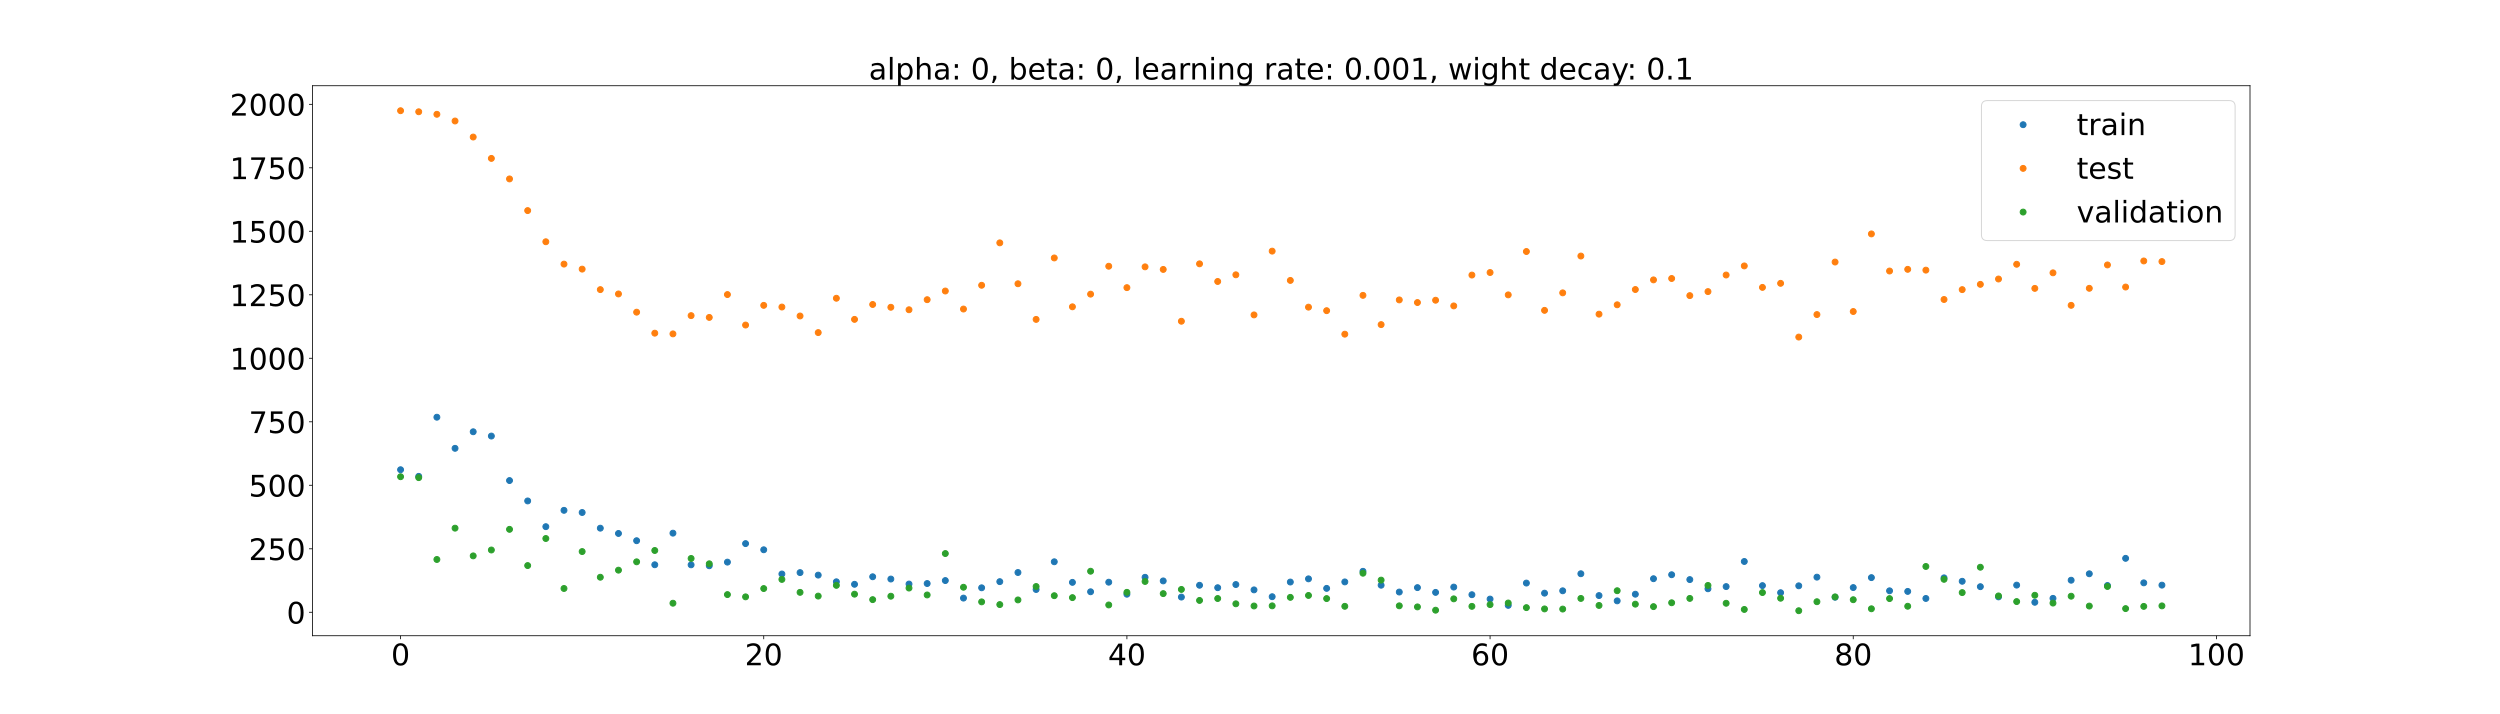 <?xml version="1.0" encoding="utf-8" standalone="no"?>
<!DOCTYPE svg PUBLIC "-//W3C//DTD SVG 1.1//EN"
  "http://www.w3.org/Graphics/SVG/1.1/DTD/svg11.dtd">
<!-- Created with matplotlib (https://matplotlib.org/) -->
<svg height="720pt" version="1.1" viewBox="0 0 2520 720" width="2520pt" xmlns="http://www.w3.org/2000/svg" xmlns:xlink="http://www.w3.org/1999/xlink">
 <defs>
  <style type="text/css">*{stroke-linecap:butt;stroke-linejoin:round;}</style>
 </defs>
 <g id="figure_1">
  <g id="patch_1">
   <path d="M 0 720 
L 2520 720 
L 2520 0 
L 0 0 
z
" style="fill:#ffffff;"/>
  </g>
  <g id="axes_1">
   <g id="patch_2">
    <path d="M 315 640.8 
L 2268 640.8 
L 2268 86.4 
L 315 86.4 
z
" style="fill:#ffffff;"/>
   </g>
   <g id="matplotlib.axis_1">
    <g id="xtick_1">
     <g id="line2d_1">
      <defs>
       <path d="M 0 0 
L 0 3.5 
" id="m3c3e55aa0a" style="stroke:#000000;stroke-width:0.8;"/>
      </defs>
      <g>
       <use style="stroke:#000000;stroke-width:0.8;" x="403.773" xlink:href="#m3c3e55aa0a" y="640.8"/>
      </g>
     </g>
     <g id="text_1">
      <!-- 0 -->
      <g transform="translate(394.229 670.595)scale(0.3 -0.3)">
       <defs>
        <path d="M 31.781 66.406 
Q 24.172 66.406 20.328 58.906 
Q 16.5 51.422 16.5 36.375 
Q 16.5 21.391 20.328 13.891 
Q 24.172 6.391 31.781 6.391 
Q 39.453 6.391 43.281 13.891 
Q 47.125 21.391 47.125 36.375 
Q 47.125 51.422 43.281 58.906 
Q 39.453 66.406 31.781 66.406 
z
M 31.781 74.219 
Q 44.047 74.219 50.516 64.516 
Q 56.984 54.828 56.984 36.375 
Q 56.984 17.969 50.516 8.266 
Q 44.047 -1.422 31.781 -1.422 
Q 19.531 -1.422 13.062 8.266 
Q 6.594 17.969 6.594 36.375 
Q 6.594 54.828 13.062 64.516 
Q 19.531 74.219 31.781 74.219 
z
" id="DejaVuSans-48"/>
       </defs>
       <use xlink:href="#DejaVuSans-48"/>
      </g>
     </g>
    </g>
    <g id="xtick_2">
     <g id="line2d_2">
      <g>
       <use style="stroke:#000000;stroke-width:0.8;" x="769.846" xlink:href="#m3c3e55aa0a" y="640.8"/>
      </g>
     </g>
     <g id="text_2">
      <!-- 20 -->
      <g transform="translate(750.758 670.595)scale(0.3 -0.3)">
       <defs>
        <path d="M 19.188 8.297 
L 53.609 8.297 
L 53.609 0 
L 7.328 0 
L 7.328 8.297 
Q 12.938 14.109 22.625 23.891 
Q 32.328 33.688 34.812 36.531 
Q 39.547 41.844 41.422 45.531 
Q 43.312 49.219 43.312 52.781 
Q 43.312 58.594 39.234 62.25 
Q 35.156 65.922 28.609 65.922 
Q 23.969 65.922 18.812 64.312 
Q 13.672 62.703 7.812 59.422 
L 7.812 69.391 
Q 13.766 71.781 18.938 73 
Q 24.125 74.219 28.422 74.219 
Q 39.75 74.219 46.484 68.547 
Q 53.219 62.891 53.219 53.422 
Q 53.219 48.922 51.531 44.891 
Q 49.859 40.875 45.406 35.406 
Q 44.188 33.984 37.641 27.219 
Q 31.109 20.453 19.188 8.297 
z
" id="DejaVuSans-50"/>
       </defs>
       <use xlink:href="#DejaVuSans-50"/>
       <use x="63.623" xlink:href="#DejaVuSans-48"/>
      </g>
     </g>
    </g>
    <g id="xtick_3">
     <g id="line2d_3">
      <g>
       <use style="stroke:#000000;stroke-width:0.8;" x="1135.919" xlink:href="#m3c3e55aa0a" y="640.8"/>
      </g>
     </g>
     <g id="text_3">
      <!-- 40 -->
      <g transform="translate(1116.831 670.595)scale(0.3 -0.3)">
       <defs>
        <path d="M 37.797 64.312 
L 12.891 25.391 
L 37.797 25.391 
z
M 35.203 72.906 
L 47.609 72.906 
L 47.609 25.391 
L 58.016 25.391 
L 58.016 17.188 
L 47.609 17.188 
L 47.609 0 
L 37.797 0 
L 37.797 17.188 
L 4.891 17.188 
L 4.891 26.703 
z
" id="DejaVuSans-52"/>
       </defs>
       <use xlink:href="#DejaVuSans-52"/>
       <use x="63.623" xlink:href="#DejaVuSans-48"/>
      </g>
     </g>
    </g>
    <g id="xtick_4">
     <g id="line2d_4">
      <g>
       <use style="stroke:#000000;stroke-width:0.8;" x="1501.992" xlink:href="#m3c3e55aa0a" y="640.8"/>
      </g>
     </g>
     <g id="text_4">
      <!-- 60 -->
      <g transform="translate(1482.905 670.595)scale(0.3 -0.3)">
       <defs>
        <path d="M 33.016 40.375 
Q 26.375 40.375 22.484 35.828 
Q 18.609 31.297 18.609 23.391 
Q 18.609 15.531 22.484 10.953 
Q 26.375 6.391 33.016 6.391 
Q 39.656 6.391 43.531 10.953 
Q 47.406 15.531 47.406 23.391 
Q 47.406 31.297 43.531 35.828 
Q 39.656 40.375 33.016 40.375 
z
M 52.594 71.297 
L 52.594 62.312 
Q 48.875 64.062 45.094 64.984 
Q 41.312 65.922 37.594 65.922 
Q 27.828 65.922 22.672 59.328 
Q 17.531 52.734 16.797 39.406 
Q 19.672 43.656 24.016 45.922 
Q 28.375 48.188 33.594 48.188 
Q 44.578 48.188 50.953 41.516 
Q 57.328 34.859 57.328 23.391 
Q 57.328 12.156 50.688 5.359 
Q 44.047 -1.422 33.016 -1.422 
Q 20.359 -1.422 13.672 8.266 
Q 6.984 17.969 6.984 36.375 
Q 6.984 53.656 15.188 63.938 
Q 23.391 74.219 37.203 74.219 
Q 40.922 74.219 44.703 73.484 
Q 48.484 72.75 52.594 71.297 
z
" id="DejaVuSans-54"/>
       </defs>
       <use xlink:href="#DejaVuSans-54"/>
       <use x="63.623" xlink:href="#DejaVuSans-48"/>
      </g>
     </g>
    </g>
    <g id="xtick_5">
     <g id="line2d_5">
      <g>
       <use style="stroke:#000000;stroke-width:0.8;" x="1868.065" xlink:href="#m3c3e55aa0a" y="640.8"/>
      </g>
     </g>
     <g id="text_5">
      <!-- 80 -->
      <g transform="translate(1848.978 670.595)scale(0.3 -0.3)">
       <defs>
        <path d="M 31.781 34.625 
Q 24.75 34.625 20.719 30.859 
Q 16.703 27.094 16.703 20.516 
Q 16.703 13.922 20.719 10.156 
Q 24.75 6.391 31.781 6.391 
Q 38.812 6.391 42.859 10.172 
Q 46.922 13.969 46.922 20.516 
Q 46.922 27.094 42.891 30.859 
Q 38.875 34.625 31.781 34.625 
z
M 21.922 38.812 
Q 15.578 40.375 12.031 44.719 
Q 8.5 49.078 8.5 55.328 
Q 8.5 64.062 14.719 69.141 
Q 20.953 74.219 31.781 74.219 
Q 42.672 74.219 48.875 69.141 
Q 55.078 64.062 55.078 55.328 
Q 55.078 49.078 51.531 44.719 
Q 48 40.375 41.703 38.812 
Q 48.828 37.156 52.797 32.312 
Q 56.781 27.484 56.781 20.516 
Q 56.781 9.906 50.312 4.234 
Q 43.844 -1.422 31.781 -1.422 
Q 19.734 -1.422 13.25 4.234 
Q 6.781 9.906 6.781 20.516 
Q 6.781 27.484 10.781 32.312 
Q 14.797 37.156 21.922 38.812 
z
M 18.312 54.391 
Q 18.312 48.734 21.844 45.562 
Q 25.391 42.391 31.781 42.391 
Q 38.141 42.391 41.719 45.562 
Q 45.312 48.734 45.312 54.391 
Q 45.312 60.062 41.719 63.234 
Q 38.141 66.406 31.781 66.406 
Q 25.391 66.406 21.844 63.234 
Q 18.312 60.062 18.312 54.391 
z
" id="DejaVuSans-56"/>
       </defs>
       <use xlink:href="#DejaVuSans-56"/>
       <use x="63.623" xlink:href="#DejaVuSans-48"/>
      </g>
     </g>
    </g>
    <g id="xtick_6">
     <g id="line2d_6">
      <g>
       <use style="stroke:#000000;stroke-width:0.8;" x="2234.138" xlink:href="#m3c3e55aa0a" y="640.8"/>
      </g>
     </g>
     <g id="text_6">
      <!-- 100 -->
      <g transform="translate(2205.507 670.595)scale(0.3 -0.3)">
       <defs>
        <path d="M 12.406 8.297 
L 28.516 8.297 
L 28.516 63.922 
L 10.984 60.406 
L 10.984 69.391 
L 28.422 72.906 
L 38.281 72.906 
L 38.281 8.297 
L 54.391 8.297 
L 54.391 0 
L 12.406 0 
z
" id="DejaVuSans-49"/>
       </defs>
       <use xlink:href="#DejaVuSans-49"/>
       <use x="63.623" xlink:href="#DejaVuSans-48"/>
       <use x="127.246" xlink:href="#DejaVuSans-48"/>
      </g>
     </g>
    </g>
   </g>
   <g id="matplotlib.axis_2">
    <g id="ytick_1">
     <g id="line2d_7">
      <defs>
       <path d="M 0 0 
L -3.5 0 
" id="mde45ec3dd3" style="stroke:#000000;stroke-width:0.8;"/>
      </defs>
      <g>
       <use style="stroke:#000000;stroke-width:0.8;" x="315" xlink:href="#mde45ec3dd3" y="617.176"/>
      </g>
     </g>
     <g id="text_7">
      <!-- 0 -->
      <g transform="translate(288.913 628.574)scale(0.3 -0.3)">
       <use xlink:href="#DejaVuSans-48"/>
      </g>
     </g>
    </g>
    <g id="ytick_2">
     <g id="line2d_8">
      <g>
       <use style="stroke:#000000;stroke-width:0.8;" x="315" xlink:href="#mde45ec3dd3" y="553.171"/>
      </g>
     </g>
     <g id="text_8">
      <!-- 250 -->
      <g transform="translate(250.738 564.569)scale(0.3 -0.3)">
       <defs>
        <path d="M 10.797 72.906 
L 49.516 72.906 
L 49.516 64.594 
L 19.828 64.594 
L 19.828 46.734 
Q 21.969 47.469 24.109 47.828 
Q 26.266 48.188 28.422 48.188 
Q 40.625 48.188 47.75 41.5 
Q 54.891 34.812 54.891 23.391 
Q 54.891 11.625 47.562 5.094 
Q 40.234 -1.422 26.906 -1.422 
Q 22.312 -1.422 17.547 -0.641 
Q 12.797 0.141 7.719 1.703 
L 7.719 11.625 
Q 12.109 9.234 16.797 8.062 
Q 21.484 6.891 26.703 6.891 
Q 35.156 6.891 40.078 11.328 
Q 45.016 15.766 45.016 23.391 
Q 45.016 31 40.078 35.438 
Q 35.156 39.891 26.703 39.891 
Q 22.75 39.891 18.812 39.016 
Q 14.891 38.141 10.797 36.281 
z
" id="DejaVuSans-53"/>
       </defs>
       <use xlink:href="#DejaVuSans-50"/>
       <use x="63.623" xlink:href="#DejaVuSans-53"/>
       <use x="127.246" xlink:href="#DejaVuSans-48"/>
      </g>
     </g>
    </g>
    <g id="ytick_3">
     <g id="line2d_9">
      <g>
       <use style="stroke:#000000;stroke-width:0.8;" x="315" xlink:href="#mde45ec3dd3" y="489.167"/>
      </g>
     </g>
     <g id="text_9">
      <!-- 500 -->
      <g transform="translate(250.738 500.564)scale(0.3 -0.3)">
       <use xlink:href="#DejaVuSans-53"/>
       <use x="63.623" xlink:href="#DejaVuSans-48"/>
       <use x="127.246" xlink:href="#DejaVuSans-48"/>
      </g>
     </g>
    </g>
    <g id="ytick_4">
     <g id="line2d_10">
      <g>
       <use style="stroke:#000000;stroke-width:0.8;" x="315" xlink:href="#mde45ec3dd3" y="425.162"/>
      </g>
     </g>
     <g id="text_10">
      <!-- 750 -->
      <g transform="translate(250.738 436.56)scale(0.3 -0.3)">
       <defs>
        <path d="M 8.203 72.906 
L 55.078 72.906 
L 55.078 68.703 
L 28.609 0 
L 18.312 0 
L 43.219 64.594 
L 8.203 64.594 
z
" id="DejaVuSans-55"/>
       </defs>
       <use xlink:href="#DejaVuSans-55"/>
       <use x="63.623" xlink:href="#DejaVuSans-53"/>
       <use x="127.246" xlink:href="#DejaVuSans-48"/>
      </g>
     </g>
    </g>
    <g id="ytick_5">
     <g id="line2d_11">
      <g>
       <use style="stroke:#000000;stroke-width:0.8;" x="315" xlink:href="#mde45ec3dd3" y="361.158"/>
      </g>
     </g>
     <g id="text_11">
      <!-- 1000 -->
      <g transform="translate(231.65 372.555)scale(0.3 -0.3)">
       <use xlink:href="#DejaVuSans-49"/>
       <use x="63.623" xlink:href="#DejaVuSans-48"/>
       <use x="127.246" xlink:href="#DejaVuSans-48"/>
       <use x="190.869" xlink:href="#DejaVuSans-48"/>
      </g>
     </g>
    </g>
    <g id="ytick_6">
     <g id="line2d_12">
      <g>
       <use style="stroke:#000000;stroke-width:0.8;" x="315" xlink:href="#mde45ec3dd3" y="297.153"/>
      </g>
     </g>
     <g id="text_12">
      <!-- 1250 -->
      <g transform="translate(231.65 308.551)scale(0.3 -0.3)">
       <use xlink:href="#DejaVuSans-49"/>
       <use x="63.623" xlink:href="#DejaVuSans-50"/>
       <use x="127.246" xlink:href="#DejaVuSans-53"/>
       <use x="190.869" xlink:href="#DejaVuSans-48"/>
      </g>
     </g>
    </g>
    <g id="ytick_7">
     <g id="line2d_13">
      <g>
       <use style="stroke:#000000;stroke-width:0.8;" x="315" xlink:href="#mde45ec3dd3" y="233.148"/>
      </g>
     </g>
     <g id="text_13">
      <!-- 1500 -->
      <g transform="translate(231.65 244.546)scale(0.3 -0.3)">
       <use xlink:href="#DejaVuSans-49"/>
       <use x="63.623" xlink:href="#DejaVuSans-53"/>
       <use x="127.246" xlink:href="#DejaVuSans-48"/>
       <use x="190.869" xlink:href="#DejaVuSans-48"/>
      </g>
     </g>
    </g>
    <g id="ytick_8">
     <g id="line2d_14">
      <g>
       <use style="stroke:#000000;stroke-width:0.8;" x="315" xlink:href="#mde45ec3dd3" y="169.144"/>
      </g>
     </g>
     <g id="text_14">
      <!-- 1750 -->
      <g transform="translate(231.65 180.541)scale(0.3 -0.3)">
       <use xlink:href="#DejaVuSans-49"/>
       <use x="63.623" xlink:href="#DejaVuSans-55"/>
       <use x="127.246" xlink:href="#DejaVuSans-53"/>
       <use x="190.869" xlink:href="#DejaVuSans-48"/>
      </g>
     </g>
    </g>
    <g id="ytick_9">
     <g id="line2d_15">
      <g>
       <use style="stroke:#000000;stroke-width:0.8;" x="315" xlink:href="#mde45ec3dd3" y="105.139"/>
      </g>
     </g>
     <g id="text_15">
      <!-- 2000 -->
      <g transform="translate(231.65 116.537)scale(0.3 -0.3)">
       <use xlink:href="#DejaVuSans-50"/>
       <use x="63.623" xlink:href="#DejaVuSans-48"/>
       <use x="127.246" xlink:href="#DejaVuSans-48"/>
       <use x="190.869" xlink:href="#DejaVuSans-48"/>
      </g>
     </g>
    </g>
   </g>
   <g id="line2d_16">
    <defs>
     <path d="M 0 3 
C 0.796 3 1.559 2.684 2.121 2.121 
C 2.684 1.559 3 0.796 3 0 
C 3 -0.796 2.684 -1.559 2.121 -2.121 
C 1.559 -2.684 0.796 -3 0 -3 
C -0.796 -3 -1.559 -2.684 -2.121 -2.121 
C -2.684 -1.559 -3 -0.796 -3 0 
C -3 0.796 -2.684 1.559 -2.121 2.121 
C -1.559 2.684 -0.796 3 0 3 
z
" id="m6a38414331" style="stroke:#1f77b4;"/>
    </defs>
    <g clip-path="url(#p410c027b94)">
     <use style="fill:#1f77b4;stroke:#1f77b4;" x="403.773" xlink:href="#m6a38414331" y="473.484"/>
     <use style="fill:#1f77b4;stroke:#1f77b4;" x="422.076" xlink:href="#m6a38414331" y="480.157"/>
     <use style="fill:#1f77b4;stroke:#1f77b4;" x="440.38" xlink:href="#m6a38414331" y="420.549"/>
     <use style="fill:#1f77b4;stroke:#1f77b4;" x="458.684" xlink:href="#m6a38414331" y="451.912"/>
     <use style="fill:#1f77b4;stroke:#1f77b4;" x="476.987" xlink:href="#m6a38414331" y="435.217"/>
     <use style="fill:#1f77b4;stroke:#1f77b4;" x="495.291" xlink:href="#m6a38414331" y="439.545"/>
     <use style="fill:#1f77b4;stroke:#1f77b4;" x="513.595" xlink:href="#m6a38414331" y="484.393"/>
     <use style="fill:#1f77b4;stroke:#1f77b4;" x="531.898" xlink:href="#m6a38414331" y="504.943"/>
     <use style="fill:#1f77b4;stroke:#1f77b4;" x="550.202" xlink:href="#m6a38414331" y="530.882"/>
     <use style="fill:#1f77b4;stroke:#1f77b4;" x="568.506" xlink:href="#m6a38414331" y="514.411"/>
     <use style="fill:#1f77b4;stroke:#1f77b4;" x="586.809" xlink:href="#m6a38414331" y="516.597"/>
     <use style="fill:#1f77b4;stroke:#1f77b4;" x="605.113" xlink:href="#m6a38414331" y="532.396"/>
     <use style="fill:#1f77b4;stroke:#1f77b4;" x="623.417" xlink:href="#m6a38414331" y="537.729"/>
     <use style="fill:#1f77b4;stroke:#1f77b4;" x="641.72" xlink:href="#m6a38414331" y="545.037"/>
     <use style="fill:#1f77b4;stroke:#1f77b4;" x="660.024" xlink:href="#m6a38414331" y="569.277"/>
     <use style="fill:#1f77b4;stroke:#1f77b4;" x="678.328" xlink:href="#m6a38414331" y="537.428"/>
     <use style="fill:#1f77b4;stroke:#1f77b4;" x="696.631" xlink:href="#m6a38414331" y="569.339"/>
     <use style="fill:#1f77b4;stroke:#1f77b4;" x="714.935" xlink:href="#m6a38414331" y="570.296"/>
     <use style="fill:#1f77b4;stroke:#1f77b4;" x="733.239" xlink:href="#m6a38414331" y="566.619"/>
     <use style="fill:#1f77b4;stroke:#1f77b4;" x="751.542" xlink:href="#m6a38414331" y="547.956"/>
     <use style="fill:#1f77b4;stroke:#1f77b4;" x="769.846" xlink:href="#m6a38414331" y="554.17"/>
     <use style="fill:#1f77b4;stroke:#1f77b4;" x="788.149" xlink:href="#m6a38414331" y="578.575"/>
     <use style="fill:#1f77b4;stroke:#1f77b4;" x="806.453" xlink:href="#m6a38414331" y="577.175"/>
     <use style="fill:#1f77b4;stroke:#1f77b4;" x="824.757" xlink:href="#m6a38414331" y="579.712"/>
     <use style="fill:#1f77b4;stroke:#1f77b4;" x="843.06" xlink:href="#m6a38414331" y="586.441"/>
     <use style="fill:#1f77b4;stroke:#1f77b4;" x="861.364" xlink:href="#m6a38414331" y="588.964"/>
     <use style="fill:#1f77b4;stroke:#1f77b4;" x="879.668" xlink:href="#m6a38414331" y="581.381"/>
     <use style="fill:#1f77b4;stroke:#1f77b4;" x="897.971" xlink:href="#m6a38414331" y="583.67"/>
     <use style="fill:#1f77b4;stroke:#1f77b4;" x="916.275" xlink:href="#m6a38414331" y="588.707"/>
     <use style="fill:#1f77b4;stroke:#1f77b4;" x="934.579" xlink:href="#m6a38414331" y="588.194"/>
     <use style="fill:#1f77b4;stroke:#1f77b4;" x="952.882" xlink:href="#m6a38414331" y="585.196"/>
     <use style="fill:#1f77b4;stroke:#1f77b4;" x="971.186" xlink:href="#m6a38414331" y="602.875"/>
     <use style="fill:#1f77b4;stroke:#1f77b4;" x="989.49" xlink:href="#m6a38414331" y="592.501"/>
     <use style="fill:#1f77b4;stroke:#1f77b4;" x="1007.793" xlink:href="#m6a38414331" y="586.299"/>
     <use style="fill:#1f77b4;stroke:#1f77b4;" x="1026.097" xlink:href="#m6a38414331" y="577.087"/>
     <use style="fill:#1f77b4;stroke:#1f77b4;" x="1044.401" xlink:href="#m6a38414331" y="594.202"/>
     <use style="fill:#1f77b4;stroke:#1f77b4;" x="1062.704" xlink:href="#m6a38414331" y="566.271"/>
     <use style="fill:#1f77b4;stroke:#1f77b4;" x="1081.008" xlink:href="#m6a38414331" y="587.019"/>
     <use style="fill:#1f77b4;stroke:#1f77b4;" x="1099.312" xlink:href="#m6a38414331" y="596.507"/>
     <use style="fill:#1f77b4;stroke:#1f77b4;" x="1117.615" xlink:href="#m6a38414331" y="586.846"/>
     <use style="fill:#1f77b4;stroke:#1f77b4;" x="1135.919" xlink:href="#m6a38414331" y="598.97"/>
     <use style="fill:#1f77b4;stroke:#1f77b4;" x="1154.223" xlink:href="#m6a38414331" y="581.912"/>
     <use style="fill:#1f77b4;stroke:#1f77b4;" x="1172.526" xlink:href="#m6a38414331" y="585.555"/>
     <use style="fill:#1f77b4;stroke:#1f77b4;" x="1190.83" xlink:href="#m6a38414331" y="601.855"/>
     <use style="fill:#1f77b4;stroke:#1f77b4;" x="1209.134" xlink:href="#m6a38414331" y="589.939"/>
     <use style="fill:#1f77b4;stroke:#1f77b4;" x="1227.437" xlink:href="#m6a38414331" y="592.411"/>
     <use style="fill:#1f77b4;stroke:#1f77b4;" x="1245.741" xlink:href="#m6a38414331" y="589.209"/>
     <use style="fill:#1f77b4;stroke:#1f77b4;" x="1264.045" xlink:href="#m6a38414331" y="594.587"/>
     <use style="fill:#1f77b4;stroke:#1f77b4;" x="1282.348" xlink:href="#m6a38414331" y="601.479"/>
     <use style="fill:#1f77b4;stroke:#1f77b4;" x="1300.652" xlink:href="#m6a38414331" y="586.692"/>
     <use style="fill:#1f77b4;stroke:#1f77b4;" x="1318.955" xlink:href="#m6a38414331" y="583.473"/>
     <use style="fill:#1f77b4;stroke:#1f77b4;" x="1337.259" xlink:href="#m6a38414331" y="593.078"/>
     <use style="fill:#1f77b4;stroke:#1f77b4;" x="1355.563" xlink:href="#m6a38414331" y="586.561"/>
     <use style="fill:#1f77b4;stroke:#1f77b4;" x="1373.866" xlink:href="#m6a38414331" y="575.873"/>
     <use style="fill:#1f77b4;stroke:#1f77b4;" x="1392.17" xlink:href="#m6a38414331" y="589.901"/>
     <use style="fill:#1f77b4;stroke:#1f77b4;" x="1410.474" xlink:href="#m6a38414331" y="596.771"/>
     <use style="fill:#1f77b4;stroke:#1f77b4;" x="1428.777" xlink:href="#m6a38414331" y="592.312"/>
     <use style="fill:#1f77b4;stroke:#1f77b4;" x="1447.081" xlink:href="#m6a38414331" y="597.129"/>
     <use style="fill:#1f77b4;stroke:#1f77b4;" x="1465.385" xlink:href="#m6a38414331" y="591.775"/>
     <use style="fill:#1f77b4;stroke:#1f77b4;" x="1483.688" xlink:href="#m6a38414331" y="599.465"/>
     <use style="fill:#1f77b4;stroke:#1f77b4;" x="1501.992" xlink:href="#m6a38414331" y="603.856"/>
     <use style="fill:#1f77b4;stroke:#1f77b4;" x="1520.296" xlink:href="#m6a38414331" y="610.214"/>
     <use style="fill:#1f77b4;stroke:#1f77b4;" x="1538.599" xlink:href="#m6a38414331" y="587.732"/>
     <use style="fill:#1f77b4;stroke:#1f77b4;" x="1556.903" xlink:href="#m6a38414331" y="597.907"/>
     <use style="fill:#1f77b4;stroke:#1f77b4;" x="1575.207" xlink:href="#m6a38414331" y="595.523"/>
     <use style="fill:#1f77b4;stroke:#1f77b4;" x="1593.51" xlink:href="#m6a38414331" y="578.322"/>
     <use style="fill:#1f77b4;stroke:#1f77b4;" x="1611.814" xlink:href="#m6a38414331" y="600.328"/>
     <use style="fill:#1f77b4;stroke:#1f77b4;" x="1630.118" xlink:href="#m6a38414331" y="605.665"/>
     <use style="fill:#1f77b4;stroke:#1f77b4;" x="1648.421" xlink:href="#m6a38414331" y="598.959"/>
     <use style="fill:#1f77b4;stroke:#1f77b4;" x="1666.725" xlink:href="#m6a38414331" y="583.342"/>
     <use style="fill:#1f77b4;stroke:#1f77b4;" x="1685.029" xlink:href="#m6a38414331" y="579.33"/>
     <use style="fill:#1f77b4;stroke:#1f77b4;" x="1703.332" xlink:href="#m6a38414331" y="584.225"/>
     <use style="fill:#1f77b4;stroke:#1f77b4;" x="1721.636" xlink:href="#m6a38414331" y="593.482"/>
     <use style="fill:#1f77b4;stroke:#1f77b4;" x="1739.94" xlink:href="#m6a38414331" y="591.279"/>
     <use style="fill:#1f77b4;stroke:#1f77b4;" x="1758.243" xlink:href="#m6a38414331" y="565.974"/>
     <use style="fill:#1f77b4;stroke:#1f77b4;" x="1776.547" xlink:href="#m6a38414331" y="590.298"/>
     <use style="fill:#1f77b4;stroke:#1f77b4;" x="1794.851" xlink:href="#m6a38414331" y="597.443"/>
     <use style="fill:#1f77b4;stroke:#1f77b4;" x="1813.154" xlink:href="#m6a38414331" y="590.497"/>
     <use style="fill:#1f77b4;stroke:#1f77b4;" x="1831.458" xlink:href="#m6a38414331" y="581.768"/>
     <use style="fill:#1f77b4;stroke:#1f77b4;" x="1849.761" xlink:href="#m6a38414331" y="602.027"/>
     <use style="fill:#1f77b4;stroke:#1f77b4;" x="1868.065" xlink:href="#m6a38414331" y="592.261"/>
     <use style="fill:#1f77b4;stroke:#1f77b4;" x="1886.369" xlink:href="#m6a38414331" y="582.238"/>
     <use style="fill:#1f77b4;stroke:#1f77b4;" x="1904.672" xlink:href="#m6a38414331" y="595.528"/>
     <use style="fill:#1f77b4;stroke:#1f77b4;" x="1922.976" xlink:href="#m6a38414331" y="596.143"/>
     <use style="fill:#1f77b4;stroke:#1f77b4;" x="1941.28" xlink:href="#m6a38414331" y="603.248"/>
     <use style="fill:#1f77b4;stroke:#1f77b4;" x="1959.583" xlink:href="#m6a38414331" y="582.474"/>
     <use style="fill:#1f77b4;stroke:#1f77b4;" x="1977.887" xlink:href="#m6a38414331" y="585.928"/>
     <use style="fill:#1f77b4;stroke:#1f77b4;" x="1996.191" xlink:href="#m6a38414331" y="591.369"/>
     <use style="fill:#1f77b4;stroke:#1f77b4;" x="2014.494" xlink:href="#m6a38414331" y="601.655"/>
     <use style="fill:#1f77b4;stroke:#1f77b4;" x="2032.798" xlink:href="#m6a38414331" y="589.796"/>
     <use style="fill:#1f77b4;stroke:#1f77b4;" x="2051.102" xlink:href="#m6a38414331" y="607.104"/>
     <use style="fill:#1f77b4;stroke:#1f77b4;" x="2069.405" xlink:href="#m6a38414331" y="603.145"/>
     <use style="fill:#1f77b4;stroke:#1f77b4;" x="2087.709" xlink:href="#m6a38414331" y="584.861"/>
     <use style="fill:#1f77b4;stroke:#1f77b4;" x="2106.013" xlink:href="#m6a38414331" y="578.375"/>
     <use style="fill:#1f77b4;stroke:#1f77b4;" x="2124.316" xlink:href="#m6a38414331" y="590.173"/>
     <use style="fill:#1f77b4;stroke:#1f77b4;" x="2142.62" xlink:href="#m6a38414331" y="562.802"/>
     <use style="fill:#1f77b4;stroke:#1f77b4;" x="2160.924" xlink:href="#m6a38414331" y="587.506"/>
     <use style="fill:#1f77b4;stroke:#1f77b4;" x="2179.227" xlink:href="#m6a38414331" y="589.825"/>
    </g>
   </g>
   <g id="line2d_17">
    <defs>
     <path d="M 0 3 
C 0.796 3 1.559 2.684 2.121 2.121 
C 2.684 1.559 3 0.796 3 0 
C 3 -0.796 2.684 -1.559 2.121 -2.121 
C 1.559 -2.684 0.796 -3 0 -3 
C -0.796 -3 -1.559 -2.684 -2.121 -2.121 
C -2.684 -1.559 -3 -0.796 -3 0 
C -3 0.796 -2.684 1.559 -2.121 2.121 
C -1.559 2.684 -0.796 3 0 3 
z
" id="m01559f96b8" style="stroke:#ff7f0e;"/>
    </defs>
    <g clip-path="url(#p410c027b94)">
     <use style="fill:#ff7f0e;stroke:#ff7f0e;" x="403.773" xlink:href="#m01559f96b8" y="111.6"/>
     <use style="fill:#ff7f0e;stroke:#ff7f0e;" x="422.076" xlink:href="#m01559f96b8" y="112.666"/>
     <use style="fill:#ff7f0e;stroke:#ff7f0e;" x="440.38" xlink:href="#m01559f96b8" y="115.205"/>
     <use style="fill:#ff7f0e;stroke:#ff7f0e;" x="458.684" xlink:href="#m01559f96b8" y="121.962"/>
     <use style="fill:#ff7f0e;stroke:#ff7f0e;" x="476.987" xlink:href="#m01559f96b8" y="138.139"/>
     <use style="fill:#ff7f0e;stroke:#ff7f0e;" x="495.291" xlink:href="#m01559f96b8" y="159.671"/>
     <use style="fill:#ff7f0e;stroke:#ff7f0e;" x="513.595" xlink:href="#m01559f96b8" y="180.349"/>
     <use style="fill:#ff7f0e;stroke:#ff7f0e;" x="531.898" xlink:href="#m01559f96b8" y="212.273"/>
     <use style="fill:#ff7f0e;stroke:#ff7f0e;" x="550.202" xlink:href="#m01559f96b8" y="243.687"/>
     <use style="fill:#ff7f0e;stroke:#ff7f0e;" x="568.506" xlink:href="#m01559f96b8" y="266.217"/>
     <use style="fill:#ff7f0e;stroke:#ff7f0e;" x="586.809" xlink:href="#m01559f96b8" y="271.276"/>
     <use style="fill:#ff7f0e;stroke:#ff7f0e;" x="605.113" xlink:href="#m01559f96b8" y="291.928"/>
     <use style="fill:#ff7f0e;stroke:#ff7f0e;" x="623.417" xlink:href="#m01559f96b8" y="296.298"/>
     <use style="fill:#ff7f0e;stroke:#ff7f0e;" x="641.72" xlink:href="#m01559f96b8" y="314.666"/>
     <use style="fill:#ff7f0e;stroke:#ff7f0e;" x="660.024" xlink:href="#m01559f96b8" y="335.84"/>
     <use style="fill:#ff7f0e;stroke:#ff7f0e;" x="678.328" xlink:href="#m01559f96b8" y="336.547"/>
     <use style="fill:#ff7f0e;stroke:#ff7f0e;" x="696.631" xlink:href="#m01559f96b8" y="318.15"/>
     <use style="fill:#ff7f0e;stroke:#ff7f0e;" x="714.935" xlink:href="#m01559f96b8" y="319.96"/>
     <use style="fill:#ff7f0e;stroke:#ff7f0e;" x="733.239" xlink:href="#m01559f96b8" y="296.913"/>
     <use style="fill:#ff7f0e;stroke:#ff7f0e;" x="751.542" xlink:href="#m01559f96b8" y="327.642"/>
     <use style="fill:#ff7f0e;stroke:#ff7f0e;" x="769.846" xlink:href="#m01559f96b8" y="307.797"/>
     <use style="fill:#ff7f0e;stroke:#ff7f0e;" x="788.149" xlink:href="#m01559f96b8" y="309.491"/>
     <use style="fill:#ff7f0e;stroke:#ff7f0e;" x="806.453" xlink:href="#m01559f96b8" y="318.511"/>
     <use style="fill:#ff7f0e;stroke:#ff7f0e;" x="824.757" xlink:href="#m01559f96b8" y="335.243"/>
     <use style="fill:#ff7f0e;stroke:#ff7f0e;" x="843.06" xlink:href="#m01559f96b8" y="300.635"/>
     <use style="fill:#ff7f0e;stroke:#ff7f0e;" x="861.364" xlink:href="#m01559f96b8" y="321.927"/>
     <use style="fill:#ff7f0e;stroke:#ff7f0e;" x="879.668" xlink:href="#m01559f96b8" y="306.913"/>
     <use style="fill:#ff7f0e;stroke:#ff7f0e;" x="897.971" xlink:href="#m01559f96b8" y="309.724"/>
     <use style="fill:#ff7f0e;stroke:#ff7f0e;" x="916.275" xlink:href="#m01559f96b8" y="312.228"/>
     <use style="fill:#ff7f0e;stroke:#ff7f0e;" x="934.579" xlink:href="#m01559f96b8" y="302.085"/>
     <use style="fill:#ff7f0e;stroke:#ff7f0e;" x="952.882" xlink:href="#m01559f96b8" y="293.339"/>
     <use style="fill:#ff7f0e;stroke:#ff7f0e;" x="971.186" xlink:href="#m01559f96b8" y="311.509"/>
     <use style="fill:#ff7f0e;stroke:#ff7f0e;" x="989.49" xlink:href="#m01559f96b8" y="287.552"/>
     <use style="fill:#ff7f0e;stroke:#ff7f0e;" x="1007.793" xlink:href="#m01559f96b8" y="244.788"/>
     <use style="fill:#ff7f0e;stroke:#ff7f0e;" x="1026.097" xlink:href="#m01559f96b8" y="286.024"/>
     <use style="fill:#ff7f0e;stroke:#ff7f0e;" x="1044.401" xlink:href="#m01559f96b8" y="321.956"/>
     <use style="fill:#ff7f0e;stroke:#ff7f0e;" x="1062.704" xlink:href="#m01559f96b8" y="260.01"/>
     <use style="fill:#ff7f0e;stroke:#ff7f0e;" x="1081.008" xlink:href="#m01559f96b8" y="309.263"/>
     <use style="fill:#ff7f0e;stroke:#ff7f0e;" x="1099.312" xlink:href="#m01559f96b8" y="296.5"/>
     <use style="fill:#ff7f0e;stroke:#ff7f0e;" x="1117.615" xlink:href="#m01559f96b8" y="268.36"/>
     <use style="fill:#ff7f0e;stroke:#ff7f0e;" x="1135.919" xlink:href="#m01559f96b8" y="289.936"/>
     <use style="fill:#ff7f0e;stroke:#ff7f0e;" x="1154.223" xlink:href="#m01559f96b8" y="268.97"/>
     <use style="fill:#ff7f0e;stroke:#ff7f0e;" x="1172.526" xlink:href="#m01559f96b8" y="271.587"/>
     <use style="fill:#ff7f0e;stroke:#ff7f0e;" x="1190.83" xlink:href="#m01559f96b8" y="323.804"/>
     <use style="fill:#ff7f0e;stroke:#ff7f0e;" x="1209.134" xlink:href="#m01559f96b8" y="265.946"/>
     <use style="fill:#ff7f0e;stroke:#ff7f0e;" x="1227.437" xlink:href="#m01559f96b8" y="283.731"/>
     <use style="fill:#ff7f0e;stroke:#ff7f0e;" x="1245.741" xlink:href="#m01559f96b8" y="276.999"/>
     <use style="fill:#ff7f0e;stroke:#ff7f0e;" x="1264.045" xlink:href="#m01559f96b8" y="317.422"/>
     <use style="fill:#ff7f0e;stroke:#ff7f0e;" x="1282.348" xlink:href="#m01559f96b8" y="253.138"/>
     <use style="fill:#ff7f0e;stroke:#ff7f0e;" x="1300.652" xlink:href="#m01559f96b8" y="282.662"/>
     <use style="fill:#ff7f0e;stroke:#ff7f0e;" x="1318.955" xlink:href="#m01559f96b8" y="309.603"/>
     <use style="fill:#ff7f0e;stroke:#ff7f0e;" x="1337.259" xlink:href="#m01559f96b8" y="313.162"/>
     <use style="fill:#ff7f0e;stroke:#ff7f0e;" x="1355.563" xlink:href="#m01559f96b8" y="336.847"/>
     <use style="fill:#ff7f0e;stroke:#ff7f0e;" x="1373.866" xlink:href="#m01559f96b8" y="297.719"/>
     <use style="fill:#ff7f0e;stroke:#ff7f0e;" x="1392.17" xlink:href="#m01559f96b8" y="327.201"/>
     <use style="fill:#ff7f0e;stroke:#ff7f0e;" x="1410.474" xlink:href="#m01559f96b8" y="302.305"/>
     <use style="fill:#ff7f0e;stroke:#ff7f0e;" x="1428.777" xlink:href="#m01559f96b8" y="304.95"/>
     <use style="fill:#ff7f0e;stroke:#ff7f0e;" x="1447.081" xlink:href="#m01559f96b8" y="302.624"/>
     <use style="fill:#ff7f0e;stroke:#ff7f0e;" x="1465.385" xlink:href="#m01559f96b8" y="308.357"/>
     <use style="fill:#ff7f0e;stroke:#ff7f0e;" x="1483.688" xlink:href="#m01559f96b8" y="277.268"/>
     <use style="fill:#ff7f0e;stroke:#ff7f0e;" x="1501.992" xlink:href="#m01559f96b8" y="274.699"/>
     <use style="fill:#ff7f0e;stroke:#ff7f0e;" x="1520.296" xlink:href="#m01559f96b8" y="297.228"/>
     <use style="fill:#ff7f0e;stroke:#ff7f0e;" x="1538.599" xlink:href="#m01559f96b8" y="253.523"/>
     <use style="fill:#ff7f0e;stroke:#ff7f0e;" x="1556.903" xlink:href="#m01559f96b8" y="312.832"/>
     <use style="fill:#ff7f0e;stroke:#ff7f0e;" x="1575.207" xlink:href="#m01559f96b8" y="295.194"/>
     <use style="fill:#ff7f0e;stroke:#ff7f0e;" x="1593.51" xlink:href="#m01559f96b8" y="258.084"/>
     <use style="fill:#ff7f0e;stroke:#ff7f0e;" x="1611.814" xlink:href="#m01559f96b8" y="316.672"/>
     <use style="fill:#ff7f0e;stroke:#ff7f0e;" x="1630.118" xlink:href="#m01559f96b8" y="307.226"/>
     <use style="fill:#ff7f0e;stroke:#ff7f0e;" x="1648.421" xlink:href="#m01559f96b8" y="291.831"/>
     <use style="fill:#ff7f0e;stroke:#ff7f0e;" x="1666.725" xlink:href="#m01559f96b8" y="282.121"/>
     <use style="fill:#ff7f0e;stroke:#ff7f0e;" x="1685.029" xlink:href="#m01559f96b8" y="280.725"/>
     <use style="fill:#ff7f0e;stroke:#ff7f0e;" x="1703.332" xlink:href="#m01559f96b8" y="297.978"/>
     <use style="fill:#ff7f0e;stroke:#ff7f0e;" x="1721.636" xlink:href="#m01559f96b8" y="293.927"/>
     <use style="fill:#ff7f0e;stroke:#ff7f0e;" x="1739.94" xlink:href="#m01559f96b8" y="277.215"/>
     <use style="fill:#ff7f0e;stroke:#ff7f0e;" x="1758.243" xlink:href="#m01559f96b8" y="268.042"/>
     <use style="fill:#ff7f0e;stroke:#ff7f0e;" x="1776.547" xlink:href="#m01559f96b8" y="289.691"/>
     <use style="fill:#ff7f0e;stroke:#ff7f0e;" x="1794.851" xlink:href="#m01559f96b8" y="285.589"/>
     <use style="fill:#ff7f0e;stroke:#ff7f0e;" x="1813.154" xlink:href="#m01559f96b8" y="339.761"/>
     <use style="fill:#ff7f0e;stroke:#ff7f0e;" x="1831.458" xlink:href="#m01559f96b8" y="317.078"/>
     <use style="fill:#ff7f0e;stroke:#ff7f0e;" x="1849.761" xlink:href="#m01559f96b8" y="264.138"/>
     <use style="fill:#ff7f0e;stroke:#ff7f0e;" x="1868.065" xlink:href="#m01559f96b8" y="314.007"/>
     <use style="fill:#ff7f0e;stroke:#ff7f0e;" x="1886.369" xlink:href="#m01559f96b8" y="235.779"/>
     <use style="fill:#ff7f0e;stroke:#ff7f0e;" x="1904.672" xlink:href="#m01559f96b8" y="273.184"/>
     <use style="fill:#ff7f0e;stroke:#ff7f0e;" x="1922.976" xlink:href="#m01559f96b8" y="271.483"/>
     <use style="fill:#ff7f0e;stroke:#ff7f0e;" x="1941.28" xlink:href="#m01559f96b8" y="272.299"/>
     <use style="fill:#ff7f0e;stroke:#ff7f0e;" x="1959.583" xlink:href="#m01559f96b8" y="301.884"/>
     <use style="fill:#ff7f0e;stroke:#ff7f0e;" x="1977.887" xlink:href="#m01559f96b8" y="291.943"/>
     <use style="fill:#ff7f0e;stroke:#ff7f0e;" x="1996.191" xlink:href="#m01559f96b8" y="286.621"/>
     <use style="fill:#ff7f0e;stroke:#ff7f0e;" x="2014.494" xlink:href="#m01559f96b8" y="281.239"/>
     <use style="fill:#ff7f0e;stroke:#ff7f0e;" x="2032.798" xlink:href="#m01559f96b8" y="266.372"/>
     <use style="fill:#ff7f0e;stroke:#ff7f0e;" x="2051.102" xlink:href="#m01559f96b8" y="290.689"/>
     <use style="fill:#ff7f0e;stroke:#ff7f0e;" x="2069.405" xlink:href="#m01559f96b8" y="275.001"/>
     <use style="fill:#ff7f0e;stroke:#ff7f0e;" x="2087.709" xlink:href="#m01559f96b8" y="307.778"/>
     <use style="fill:#ff7f0e;stroke:#ff7f0e;" x="2106.013" xlink:href="#m01559f96b8" y="290.608"/>
     <use style="fill:#ff7f0e;stroke:#ff7f0e;" x="2124.316" xlink:href="#m01559f96b8" y="267.049"/>
     <use style="fill:#ff7f0e;stroke:#ff7f0e;" x="2142.62" xlink:href="#m01559f96b8" y="289.329"/>
     <use style="fill:#ff7f0e;stroke:#ff7f0e;" x="2160.924" xlink:href="#m01559f96b8" y="263.043"/>
     <use style="fill:#ff7f0e;stroke:#ff7f0e;" x="2179.227" xlink:href="#m01559f96b8" y="263.656"/>
    </g>
   </g>
   <g id="line2d_18">
    <defs>
     <path d="M 0 3 
C 0.796 3 1.559 2.684 2.121 2.121 
C 2.684 1.559 3 0.796 3 0 
C 3 -0.796 2.684 -1.559 2.121 -2.121 
C 1.559 -2.684 0.796 -3 0 -3 
C -0.796 -3 -1.559 -2.684 -2.121 -2.121 
C -2.684 -1.559 -3 -0.796 -3 0 
C -3 0.796 -2.684 1.559 -2.121 2.121 
C -1.559 2.684 -0.796 3 0 3 
z
" id="meca3239a73" style="stroke:#2ca02c;"/>
    </defs>
    <g clip-path="url(#p410c027b94)">
     <use style="fill:#2ca02c;stroke:#2ca02c;" x="403.773" xlink:href="#meca3239a73" y="480.534"/>
     <use style="fill:#2ca02c;stroke:#2ca02c;" x="422.076" xlink:href="#meca3239a73" y="481.46"/>
     <use style="fill:#2ca02c;stroke:#2ca02c;" x="440.38" xlink:href="#meca3239a73" y="563.957"/>
     <use style="fill:#2ca02c;stroke:#2ca02c;" x="458.684" xlink:href="#meca3239a73" y="532.391"/>
     <use style="fill:#2ca02c;stroke:#2ca02c;" x="476.987" xlink:href="#meca3239a73" y="560.32"/>
     <use style="fill:#2ca02c;stroke:#2ca02c;" x="495.291" xlink:href="#meca3239a73" y="554.399"/>
     <use style="fill:#2ca02c;stroke:#2ca02c;" x="513.595" xlink:href="#meca3239a73" y="533.571"/>
     <use style="fill:#2ca02c;stroke:#2ca02c;" x="531.898" xlink:href="#meca3239a73" y="570.09"/>
     <use style="fill:#2ca02c;stroke:#2ca02c;" x="550.202" xlink:href="#meca3239a73" y="542.809"/>
     <use style="fill:#2ca02c;stroke:#2ca02c;" x="568.506" xlink:href="#meca3239a73" y="593.185"/>
     <use style="fill:#2ca02c;stroke:#2ca02c;" x="586.809" xlink:href="#meca3239a73" y="555.966"/>
     <use style="fill:#2ca02c;stroke:#2ca02c;" x="605.113" xlink:href="#meca3239a73" y="581.846"/>
     <use style="fill:#2ca02c;stroke:#2ca02c;" x="623.417" xlink:href="#meca3239a73" y="574.719"/>
     <use style="fill:#2ca02c;stroke:#2ca02c;" x="641.72" xlink:href="#meca3239a73" y="566.312"/>
     <use style="fill:#2ca02c;stroke:#2ca02c;" x="660.024" xlink:href="#meca3239a73" y="554.889"/>
     <use style="fill:#2ca02c;stroke:#2ca02c;" x="678.328" xlink:href="#meca3239a73" y="608.044"/>
     <use style="fill:#2ca02c;stroke:#2ca02c;" x="696.631" xlink:href="#meca3239a73" y="562.933"/>
     <use style="fill:#2ca02c;stroke:#2ca02c;" x="714.935" xlink:href="#meca3239a73" y="568.293"/>
     <use style="fill:#2ca02c;stroke:#2ca02c;" x="733.239" xlink:href="#meca3239a73" y="599.344"/>
     <use style="fill:#2ca02c;stroke:#2ca02c;" x="751.542" xlink:href="#meca3239a73" y="601.619"/>
     <use style="fill:#2ca02c;stroke:#2ca02c;" x="769.846" xlink:href="#meca3239a73" y="593.252"/>
     <use style="fill:#2ca02c;stroke:#2ca02c;" x="788.149" xlink:href="#meca3239a73" y="584.053"/>
     <use style="fill:#2ca02c;stroke:#2ca02c;" x="806.453" xlink:href="#meca3239a73" y="597.096"/>
     <use style="fill:#2ca02c;stroke:#2ca02c;" x="824.757" xlink:href="#meca3239a73" y="600.852"/>
     <use style="fill:#2ca02c;stroke:#2ca02c;" x="843.06" xlink:href="#meca3239a73" y="590.036"/>
     <use style="fill:#2ca02c;stroke:#2ca02c;" x="861.364" xlink:href="#meca3239a73" y="598.918"/>
     <use style="fill:#2ca02c;stroke:#2ca02c;" x="879.668" xlink:href="#meca3239a73" y="604.432"/>
     <use style="fill:#2ca02c;stroke:#2ca02c;" x="897.971" xlink:href="#meca3239a73" y="600.982"/>
     <use style="fill:#2ca02c;stroke:#2ca02c;" x="916.275" xlink:href="#meca3239a73" y="592.763"/>
     <use style="fill:#2ca02c;stroke:#2ca02c;" x="934.579" xlink:href="#meca3239a73" y="599.72"/>
     <use style="fill:#2ca02c;stroke:#2ca02c;" x="952.882" xlink:href="#meca3239a73" y="557.968"/>
     <use style="fill:#2ca02c;stroke:#2ca02c;" x="971.186" xlink:href="#meca3239a73" y="591.944"/>
     <use style="fill:#2ca02c;stroke:#2ca02c;" x="989.49" xlink:href="#meca3239a73" y="606.68"/>
     <use style="fill:#2ca02c;stroke:#2ca02c;" x="1007.793" xlink:href="#meca3239a73" y="609.408"/>
     <use style="fill:#2ca02c;stroke:#2ca02c;" x="1026.097" xlink:href="#meca3239a73" y="604.715"/>
     <use style="fill:#2ca02c;stroke:#2ca02c;" x="1044.401" xlink:href="#meca3239a73" y="591.198"/>
     <use style="fill:#2ca02c;stroke:#2ca02c;" x="1062.704" xlink:href="#meca3239a73" y="600.456"/>
     <use style="fill:#2ca02c;stroke:#2ca02c;" x="1081.008" xlink:href="#meca3239a73" y="602.4"/>
     <use style="fill:#2ca02c;stroke:#2ca02c;" x="1099.312" xlink:href="#meca3239a73" y="575.787"/>
     <use style="fill:#2ca02c;stroke:#2ca02c;" x="1117.615" xlink:href="#meca3239a73" y="609.791"/>
     <use style="fill:#2ca02c;stroke:#2ca02c;" x="1135.919" xlink:href="#meca3239a73" y="597.065"/>
     <use style="fill:#2ca02c;stroke:#2ca02c;" x="1154.223" xlink:href="#meca3239a73" y="586.114"/>
     <use style="fill:#2ca02c;stroke:#2ca02c;" x="1172.526" xlink:href="#meca3239a73" y="598.365"/>
     <use style="fill:#2ca02c;stroke:#2ca02c;" x="1190.83" xlink:href="#meca3239a73" y="594.144"/>
     <use style="fill:#2ca02c;stroke:#2ca02c;" x="1209.134" xlink:href="#meca3239a73" y="605.234"/>
     <use style="fill:#2ca02c;stroke:#2ca02c;" x="1227.437" xlink:href="#meca3239a73" y="603.307"/>
     <use style="fill:#2ca02c;stroke:#2ca02c;" x="1245.741" xlink:href="#meca3239a73" y="608.624"/>
     <use style="fill:#2ca02c;stroke:#2ca02c;" x="1264.045" xlink:href="#meca3239a73" y="610.832"/>
     <use style="fill:#2ca02c;stroke:#2ca02c;" x="1282.348" xlink:href="#meca3239a73" y="610.686"/>
     <use style="fill:#2ca02c;stroke:#2ca02c;" x="1300.652" xlink:href="#meca3239a73" y="602.129"/>
     <use style="fill:#2ca02c;stroke:#2ca02c;" x="1318.955" xlink:href="#meca3239a73" y="600.211"/>
     <use style="fill:#2ca02c;stroke:#2ca02c;" x="1337.259" xlink:href="#meca3239a73" y="603.365"/>
     <use style="fill:#2ca02c;stroke:#2ca02c;" x="1355.563" xlink:href="#meca3239a73" y="611.164"/>
     <use style="fill:#2ca02c;stroke:#2ca02c;" x="1373.866" xlink:href="#meca3239a73" y="577.811"/>
     <use style="fill:#2ca02c;stroke:#2ca02c;" x="1392.17" xlink:href="#meca3239a73" y="584.753"/>
     <use style="fill:#2ca02c;stroke:#2ca02c;" x="1410.474" xlink:href="#meca3239a73" y="610.669"/>
     <use style="fill:#2ca02c;stroke:#2ca02c;" x="1428.777" xlink:href="#meca3239a73" y="611.751"/>
     <use style="fill:#2ca02c;stroke:#2ca02c;" x="1447.081" xlink:href="#meca3239a73" y="615.073"/>
     <use style="fill:#2ca02c;stroke:#2ca02c;" x="1465.385" xlink:href="#meca3239a73" y="603.636"/>
     <use style="fill:#2ca02c;stroke:#2ca02c;" x="1483.688" xlink:href="#meca3239a73" y="611.203"/>
     <use style="fill:#2ca02c;stroke:#2ca02c;" x="1501.992" xlink:href="#meca3239a73" y="609.437"/>
     <use style="fill:#2ca02c;stroke:#2ca02c;" x="1520.296" xlink:href="#meca3239a73" y="607.824"/>
     <use style="fill:#2ca02c;stroke:#2ca02c;" x="1538.599" xlink:href="#meca3239a73" y="612.488"/>
     <use style="fill:#2ca02c;stroke:#2ca02c;" x="1556.903" xlink:href="#meca3239a73" y="613.783"/>
     <use style="fill:#2ca02c;stroke:#2ca02c;" x="1575.207" xlink:href="#meca3239a73" y="613.941"/>
     <use style="fill:#2ca02c;stroke:#2ca02c;" x="1593.51" xlink:href="#meca3239a73" y="603.229"/>
     <use style="fill:#2ca02c;stroke:#2ca02c;" x="1611.814" xlink:href="#meca3239a73" y="610.303"/>
     <use style="fill:#2ca02c;stroke:#2ca02c;" x="1630.118" xlink:href="#meca3239a73" y="595.443"/>
     <use style="fill:#2ca02c;stroke:#2ca02c;" x="1648.421" xlink:href="#meca3239a73" y="608.993"/>
     <use style="fill:#2ca02c;stroke:#2ca02c;" x="1666.725" xlink:href="#meca3239a73" y="611.479"/>
     <use style="fill:#2ca02c;stroke:#2ca02c;" x="1685.029" xlink:href="#meca3239a73" y="607.588"/>
     <use style="fill:#2ca02c;stroke:#2ca02c;" x="1703.332" xlink:href="#meca3239a73" y="603.201"/>
     <use style="fill:#2ca02c;stroke:#2ca02c;" x="1721.636" xlink:href="#meca3239a73" y="590.124"/>
     <use style="fill:#2ca02c;stroke:#2ca02c;" x="1739.94" xlink:href="#meca3239a73" y="608.091"/>
     <use style="fill:#2ca02c;stroke:#2ca02c;" x="1758.243" xlink:href="#meca3239a73" y="614.323"/>
     <use style="fill:#2ca02c;stroke:#2ca02c;" x="1776.547" xlink:href="#meca3239a73" y="597.297"/>
     <use style="fill:#2ca02c;stroke:#2ca02c;" x="1794.851" xlink:href="#meca3239a73" y="603.022"/>
     <use style="fill:#2ca02c;stroke:#2ca02c;" x="1813.154" xlink:href="#meca3239a73" y="615.6"/>
     <use style="fill:#2ca02c;stroke:#2ca02c;" x="1831.458" xlink:href="#meca3239a73" y="606.528"/>
     <use style="fill:#2ca02c;stroke:#2ca02c;" x="1849.761" xlink:href="#meca3239a73" y="601.65"/>
     <use style="fill:#2ca02c;stroke:#2ca02c;" x="1868.065" xlink:href="#meca3239a73" y="604.512"/>
     <use style="fill:#2ca02c;stroke:#2ca02c;" x="1886.369" xlink:href="#meca3239a73" y="613.652"/>
     <use style="fill:#2ca02c;stroke:#2ca02c;" x="1904.672" xlink:href="#meca3239a73" y="603.379"/>
     <use style="fill:#2ca02c;stroke:#2ca02c;" x="1922.976" xlink:href="#meca3239a73" y="611.092"/>
     <use style="fill:#2ca02c;stroke:#2ca02c;" x="1941.28" xlink:href="#meca3239a73" y="571.002"/>
     <use style="fill:#2ca02c;stroke:#2ca02c;" x="1959.583" xlink:href="#meca3239a73" y="583.962"/>
     <use style="fill:#2ca02c;stroke:#2ca02c;" x="1977.887" xlink:href="#meca3239a73" y="597.334"/>
     <use style="fill:#2ca02c;stroke:#2ca02c;" x="1996.191" xlink:href="#meca3239a73" y="571.761"/>
     <use style="fill:#2ca02c;stroke:#2ca02c;" x="2014.494" xlink:href="#meca3239a73" y="600.693"/>
     <use style="fill:#2ca02c;stroke:#2ca02c;" x="2032.798" xlink:href="#meca3239a73" y="606.381"/>
     <use style="fill:#2ca02c;stroke:#2ca02c;" x="2051.102" xlink:href="#meca3239a73" y="600.031"/>
     <use style="fill:#2ca02c;stroke:#2ca02c;" x="2069.405" xlink:href="#meca3239a73" y="607.907"/>
     <use style="fill:#2ca02c;stroke:#2ca02c;" x="2087.709" xlink:href="#meca3239a73" y="600.976"/>
     <use style="fill:#2ca02c;stroke:#2ca02c;" x="2106.013" xlink:href="#meca3239a73" y="610.91"/>
     <use style="fill:#2ca02c;stroke:#2ca02c;" x="2124.316" xlink:href="#meca3239a73" y="591.17"/>
     <use style="fill:#2ca02c;stroke:#2ca02c;" x="2142.62" xlink:href="#meca3239a73" y="613.464"/>
     <use style="fill:#2ca02c;stroke:#2ca02c;" x="2160.924" xlink:href="#meca3239a73" y="611.245"/>
     <use style="fill:#2ca02c;stroke:#2ca02c;" x="2179.227" xlink:href="#meca3239a73" y="610.726"/>
    </g>
   </g>
   <g id="patch_3">
    <path d="M 315 640.8 
L 315 86.4 
" style="fill:none;stroke:#000000;stroke-linecap:square;stroke-linejoin:miter;stroke-width:0.8;"/>
   </g>
   <g id="patch_4">
    <path d="M 2268 640.8 
L 2268 86.4 
" style="fill:none;stroke:#000000;stroke-linecap:square;stroke-linejoin:miter;stroke-width:0.8;"/>
   </g>
   <g id="patch_5">
    <path d="M 315 640.8 
L 2268 640.8 
" style="fill:none;stroke:#000000;stroke-linecap:square;stroke-linejoin:miter;stroke-width:0.8;"/>
   </g>
   <g id="patch_6">
    <path d="M 315 86.4 
L 2268 86.4 
" style="fill:none;stroke:#000000;stroke-linecap:square;stroke-linejoin:miter;stroke-width:0.8;"/>
   </g>
   <g id="text_16">
    <!-- alpha: 0, beta: 0, learning rate: 0.001, wight decay: 0.1 -->
    <g transform="translate(875.801 80.161)scale(0.3 -0.3)">
     <defs>
      <path d="M 34.281 27.484 
Q 23.391 27.484 19.188 25 
Q 14.984 22.516 14.984 16.5 
Q 14.984 11.719 18.141 8.906 
Q 21.297 6.109 26.703 6.109 
Q 34.188 6.109 38.703 11.406 
Q 43.219 16.703 43.219 25.484 
L 43.219 27.484 
z
M 52.203 31.203 
L 52.203 0 
L 43.219 0 
L 43.219 8.297 
Q 40.141 3.328 35.547 0.953 
Q 30.953 -1.422 24.312 -1.422 
Q 15.922 -1.422 10.953 3.297 
Q 6 8.016 6 15.922 
Q 6 25.141 12.172 29.828 
Q 18.359 34.516 30.609 34.516 
L 43.219 34.516 
L 43.219 35.406 
Q 43.219 41.609 39.141 45 
Q 35.062 48.391 27.688 48.391 
Q 23 48.391 18.547 47.266 
Q 14.109 46.141 10.016 43.891 
L 10.016 52.203 
Q 14.938 54.109 19.578 55.047 
Q 24.219 56 28.609 56 
Q 40.484 56 46.344 49.844 
Q 52.203 43.703 52.203 31.203 
z
" id="DejaVuSans-97"/>
      <path d="M 9.422 75.984 
L 18.406 75.984 
L 18.406 0 
L 9.422 0 
z
" id="DejaVuSans-108"/>
      <path d="M 18.109 8.203 
L 18.109 -20.797 
L 9.078 -20.797 
L 9.078 54.688 
L 18.109 54.688 
L 18.109 46.391 
Q 20.953 51.266 25.266 53.625 
Q 29.594 56 35.594 56 
Q 45.562 56 51.781 48.094 
Q 58.016 40.188 58.016 27.297 
Q 58.016 14.406 51.781 6.484 
Q 45.562 -1.422 35.594 -1.422 
Q 29.594 -1.422 25.266 0.953 
Q 20.953 3.328 18.109 8.203 
z
M 48.688 27.297 
Q 48.688 37.203 44.609 42.844 
Q 40.531 48.484 33.406 48.484 
Q 26.266 48.484 22.188 42.844 
Q 18.109 37.203 18.109 27.297 
Q 18.109 17.391 22.188 11.75 
Q 26.266 6.109 33.406 6.109 
Q 40.531 6.109 44.609 11.75 
Q 48.688 17.391 48.688 27.297 
z
" id="DejaVuSans-112"/>
      <path d="M 54.891 33.016 
L 54.891 0 
L 45.906 0 
L 45.906 32.719 
Q 45.906 40.484 42.875 44.328 
Q 39.844 48.188 33.797 48.188 
Q 26.516 48.188 22.312 43.547 
Q 18.109 38.922 18.109 30.906 
L 18.109 0 
L 9.078 0 
L 9.078 75.984 
L 18.109 75.984 
L 18.109 46.188 
Q 21.344 51.125 25.703 53.562 
Q 30.078 56 35.797 56 
Q 45.219 56 50.047 50.172 
Q 54.891 44.344 54.891 33.016 
z
" id="DejaVuSans-104"/>
      <path d="M 11.719 12.406 
L 22.016 12.406 
L 22.016 0 
L 11.719 0 
z
M 11.719 51.703 
L 22.016 51.703 
L 22.016 39.312 
L 11.719 39.312 
z
" id="DejaVuSans-58"/>
      <path id="DejaVuSans-32"/>
      <path d="M 11.719 12.406 
L 22.016 12.406 
L 22.016 4 
L 14.016 -11.625 
L 7.719 -11.625 
L 11.719 4 
z
" id="DejaVuSans-44"/>
      <path d="M 48.688 27.297 
Q 48.688 37.203 44.609 42.844 
Q 40.531 48.484 33.406 48.484 
Q 26.266 48.484 22.188 42.844 
Q 18.109 37.203 18.109 27.297 
Q 18.109 17.391 22.188 11.75 
Q 26.266 6.109 33.406 6.109 
Q 40.531 6.109 44.609 11.75 
Q 48.688 17.391 48.688 27.297 
z
M 18.109 46.391 
Q 20.953 51.266 25.266 53.625 
Q 29.594 56 35.594 56 
Q 45.562 56 51.781 48.094 
Q 58.016 40.188 58.016 27.297 
Q 58.016 14.406 51.781 6.484 
Q 45.562 -1.422 35.594 -1.422 
Q 29.594 -1.422 25.266 0.953 
Q 20.953 3.328 18.109 8.203 
L 18.109 0 
L 9.078 0 
L 9.078 75.984 
L 18.109 75.984 
z
" id="DejaVuSans-98"/>
      <path d="M 56.203 29.594 
L 56.203 25.203 
L 14.891 25.203 
Q 15.484 15.922 20.484 11.062 
Q 25.484 6.203 34.422 6.203 
Q 39.594 6.203 44.453 7.469 
Q 49.312 8.734 54.109 11.281 
L 54.109 2.781 
Q 49.266 0.734 44.188 -0.344 
Q 39.109 -1.422 33.891 -1.422 
Q 20.797 -1.422 13.156 6.188 
Q 5.516 13.812 5.516 26.812 
Q 5.516 40.234 12.766 48.109 
Q 20.016 56 32.328 56 
Q 43.359 56 49.781 48.891 
Q 56.203 41.797 56.203 29.594 
z
M 47.219 32.234 
Q 47.125 39.594 43.094 43.984 
Q 39.062 48.391 32.422 48.391 
Q 24.906 48.391 20.391 44.141 
Q 15.875 39.891 15.188 32.172 
z
" id="DejaVuSans-101"/>
      <path d="M 18.312 70.219 
L 18.312 54.688 
L 36.812 54.688 
L 36.812 47.703 
L 18.312 47.703 
L 18.312 18.016 
Q 18.312 11.328 20.141 9.422 
Q 21.969 7.516 27.594 7.516 
L 36.812 7.516 
L 36.812 0 
L 27.594 0 
Q 17.188 0 13.234 3.875 
Q 9.281 7.766 9.281 18.016 
L 9.281 47.703 
L 2.688 47.703 
L 2.688 54.688 
L 9.281 54.688 
L 9.281 70.219 
z
" id="DejaVuSans-116"/>
      <path d="M 41.109 46.297 
Q 39.594 47.172 37.812 47.578 
Q 36.031 48 33.891 48 
Q 26.266 48 22.188 43.047 
Q 18.109 38.094 18.109 28.812 
L 18.109 0 
L 9.078 0 
L 9.078 54.688 
L 18.109 54.688 
L 18.109 46.188 
Q 20.953 51.172 25.484 53.578 
Q 30.031 56 36.531 56 
Q 37.453 56 38.578 55.875 
Q 39.703 55.766 41.062 55.516 
z
" id="DejaVuSans-114"/>
      <path d="M 54.891 33.016 
L 54.891 0 
L 45.906 0 
L 45.906 32.719 
Q 45.906 40.484 42.875 44.328 
Q 39.844 48.188 33.797 48.188 
Q 26.516 48.188 22.312 43.547 
Q 18.109 38.922 18.109 30.906 
L 18.109 0 
L 9.078 0 
L 9.078 54.688 
L 18.109 54.688 
L 18.109 46.188 
Q 21.344 51.125 25.703 53.562 
Q 30.078 56 35.797 56 
Q 45.219 56 50.047 50.172 
Q 54.891 44.344 54.891 33.016 
z
" id="DejaVuSans-110"/>
      <path d="M 9.422 54.688 
L 18.406 54.688 
L 18.406 0 
L 9.422 0 
z
M 9.422 75.984 
L 18.406 75.984 
L 18.406 64.594 
L 9.422 64.594 
z
" id="DejaVuSans-105"/>
      <path d="M 45.406 27.984 
Q 45.406 37.75 41.375 43.109 
Q 37.359 48.484 30.078 48.484 
Q 22.859 48.484 18.828 43.109 
Q 14.797 37.75 14.797 27.984 
Q 14.797 18.266 18.828 12.891 
Q 22.859 7.516 30.078 7.516 
Q 37.359 7.516 41.375 12.891 
Q 45.406 18.266 45.406 27.984 
z
M 54.391 6.781 
Q 54.391 -7.172 48.188 -13.984 
Q 42 -20.797 29.203 -20.797 
Q 24.469 -20.797 20.266 -20.094 
Q 16.062 -19.391 12.109 -17.922 
L 12.109 -9.188 
Q 16.062 -11.328 19.922 -12.344 
Q 23.781 -13.375 27.781 -13.375 
Q 36.625 -13.375 41.016 -8.766 
Q 45.406 -4.156 45.406 5.172 
L 45.406 9.625 
Q 42.625 4.781 38.281 2.391 
Q 33.938 0 27.875 0 
Q 17.828 0 11.672 7.656 
Q 5.516 15.328 5.516 27.984 
Q 5.516 40.672 11.672 48.328 
Q 17.828 56 27.875 56 
Q 33.938 56 38.281 53.609 
Q 42.625 51.219 45.406 46.391 
L 45.406 54.688 
L 54.391 54.688 
z
" id="DejaVuSans-103"/>
      <path d="M 10.688 12.406 
L 21 12.406 
L 21 0 
L 10.688 0 
z
" id="DejaVuSans-46"/>
      <path d="M 4.203 54.688 
L 13.188 54.688 
L 24.422 12.016 
L 35.594 54.688 
L 46.188 54.688 
L 57.422 12.016 
L 68.609 54.688 
L 77.594 54.688 
L 63.281 0 
L 52.688 0 
L 40.922 44.828 
L 29.109 0 
L 18.5 0 
z
" id="DejaVuSans-119"/>
      <path d="M 45.406 46.391 
L 45.406 75.984 
L 54.391 75.984 
L 54.391 0 
L 45.406 0 
L 45.406 8.203 
Q 42.578 3.328 38.25 0.953 
Q 33.938 -1.422 27.875 -1.422 
Q 17.969 -1.422 11.734 6.484 
Q 5.516 14.406 5.516 27.297 
Q 5.516 40.188 11.734 48.094 
Q 17.969 56 27.875 56 
Q 33.938 56 38.25 53.625 
Q 42.578 51.266 45.406 46.391 
z
M 14.797 27.297 
Q 14.797 17.391 18.875 11.75 
Q 22.953 6.109 30.078 6.109 
Q 37.203 6.109 41.297 11.75 
Q 45.406 17.391 45.406 27.297 
Q 45.406 37.203 41.297 42.844 
Q 37.203 48.484 30.078 48.484 
Q 22.953 48.484 18.875 42.844 
Q 14.797 37.203 14.797 27.297 
z
" id="DejaVuSans-100"/>
      <path d="M 48.781 52.594 
L 48.781 44.188 
Q 44.969 46.297 41.141 47.344 
Q 37.312 48.391 33.406 48.391 
Q 24.656 48.391 19.812 42.844 
Q 14.984 37.312 14.984 27.297 
Q 14.984 17.281 19.812 11.734 
Q 24.656 6.203 33.406 6.203 
Q 37.312 6.203 41.141 7.25 
Q 44.969 8.297 48.781 10.406 
L 48.781 2.094 
Q 45.016 0.344 40.984 -0.531 
Q 36.969 -1.422 32.422 -1.422 
Q 20.062 -1.422 12.781 6.344 
Q 5.516 14.109 5.516 27.297 
Q 5.516 40.672 12.859 48.328 
Q 20.219 56 33.016 56 
Q 37.156 56 41.109 55.141 
Q 45.062 54.297 48.781 52.594 
z
" id="DejaVuSans-99"/>
      <path d="M 32.172 -5.078 
Q 28.375 -14.844 24.75 -17.812 
Q 21.141 -20.797 15.094 -20.797 
L 7.906 -20.797 
L 7.906 -13.281 
L 13.188 -13.281 
Q 16.891 -13.281 18.938 -11.516 
Q 21 -9.766 23.484 -3.219 
L 25.094 0.875 
L 2.984 54.688 
L 12.5 54.688 
L 29.594 11.922 
L 46.688 54.688 
L 56.203 54.688 
z
" id="DejaVuSans-121"/>
     </defs>
     <use xlink:href="#DejaVuSans-97"/>
     <use x="61.279" xlink:href="#DejaVuSans-108"/>
     <use x="89.062" xlink:href="#DejaVuSans-112"/>
     <use x="152.539" xlink:href="#DejaVuSans-104"/>
     <use x="215.918" xlink:href="#DejaVuSans-97"/>
     <use x="277.197" xlink:href="#DejaVuSans-58"/>
     <use x="310.889" xlink:href="#DejaVuSans-32"/>
     <use x="342.676" xlink:href="#DejaVuSans-48"/>
     <use x="406.299" xlink:href="#DejaVuSans-44"/>
     <use x="438.086" xlink:href="#DejaVuSans-32"/>
     <use x="469.873" xlink:href="#DejaVuSans-98"/>
     <use x="533.35" xlink:href="#DejaVuSans-101"/>
     <use x="594.873" xlink:href="#DejaVuSans-116"/>
     <use x="634.082" xlink:href="#DejaVuSans-97"/>
     <use x="695.361" xlink:href="#DejaVuSans-58"/>
     <use x="729.053" xlink:href="#DejaVuSans-32"/>
     <use x="760.84" xlink:href="#DejaVuSans-48"/>
     <use x="824.463" xlink:href="#DejaVuSans-44"/>
     <use x="856.25" xlink:href="#DejaVuSans-32"/>
     <use x="888.037" xlink:href="#DejaVuSans-108"/>
     <use x="915.82" xlink:href="#DejaVuSans-101"/>
     <use x="977.344" xlink:href="#DejaVuSans-97"/>
     <use x="1038.623" xlink:href="#DejaVuSans-114"/>
     <use x="1077.986" xlink:href="#DejaVuSans-110"/>
     <use x="1141.365" xlink:href="#DejaVuSans-105"/>
     <use x="1169.148" xlink:href="#DejaVuSans-110"/>
     <use x="1232.527" xlink:href="#DejaVuSans-103"/>
     <use x="1296.004" xlink:href="#DejaVuSans-32"/>
     <use x="1327.791" xlink:href="#DejaVuSans-114"/>
     <use x="1368.904" xlink:href="#DejaVuSans-97"/>
     <use x="1430.184" xlink:href="#DejaVuSans-116"/>
     <use x="1469.393" xlink:href="#DejaVuSans-101"/>
     <use x="1530.916" xlink:href="#DejaVuSans-58"/>
     <use x="1564.607" xlink:href="#DejaVuSans-32"/>
     <use x="1596.395" xlink:href="#DejaVuSans-48"/>
     <use x="1660.018" xlink:href="#DejaVuSans-46"/>
     <use x="1691.805" xlink:href="#DejaVuSans-48"/>
     <use x="1755.428" xlink:href="#DejaVuSans-48"/>
     <use x="1819.051" xlink:href="#DejaVuSans-49"/>
     <use x="1882.674" xlink:href="#DejaVuSans-44"/>
     <use x="1914.461" xlink:href="#DejaVuSans-32"/>
     <use x="1946.248" xlink:href="#DejaVuSans-119"/>
     <use x="2028.035" xlink:href="#DejaVuSans-105"/>
     <use x="2055.818" xlink:href="#DejaVuSans-103"/>
     <use x="2119.295" xlink:href="#DejaVuSans-104"/>
     <use x="2182.674" xlink:href="#DejaVuSans-116"/>
     <use x="2221.883" xlink:href="#DejaVuSans-32"/>
     <use x="2253.67" xlink:href="#DejaVuSans-100"/>
     <use x="2317.146" xlink:href="#DejaVuSans-101"/>
     <use x="2378.67" xlink:href="#DejaVuSans-99"/>
     <use x="2433.65" xlink:href="#DejaVuSans-97"/>
     <use x="2494.93" xlink:href="#DejaVuSans-121"/>
     <use x="2546.859" xlink:href="#DejaVuSans-58"/>
     <use x="2580.551" xlink:href="#DejaVuSans-32"/>
     <use x="2612.338" xlink:href="#DejaVuSans-48"/>
     <use x="2675.961" xlink:href="#DejaVuSans-46"/>
     <use x="2707.748" xlink:href="#DejaVuSans-49"/>
    </g>
   </g>
   <g id="legend_1">
    <g id="patch_7">
     <path d="M 2003.297 242.503 
L 2247 242.503 
Q 2253 242.503 2253 236.503 
L 2253 107.4 
Q 2253 101.4 2247 101.4 
L 2003.297 101.4 
Q 1997.297 101.4 1997.297 107.4 
L 1997.297 236.503 
Q 1997.297 242.503 2003.297 242.503 
z
" style="fill:#ffffff;opacity:0.8;stroke:#cccccc;stroke-linejoin:miter;"/>
    </g>
    <g id="line2d_19"/>
    <g id="line2d_20">
     <g>
      <use style="fill:#1f77b4;stroke:#1f77b4;" x="2039.297" xlink:href="#m6a38414331" y="125.695"/>
     </g>
    </g>
    <g id="text_17">
     <!-- train -->
     <g transform="translate(2093.297 136.195)scale(0.3 -0.3)">
      <use xlink:href="#DejaVuSans-116"/>
      <use x="39.209" xlink:href="#DejaVuSans-114"/>
      <use x="80.322" xlink:href="#DejaVuSans-97"/>
      <use x="141.602" xlink:href="#DejaVuSans-105"/>
      <use x="169.385" xlink:href="#DejaVuSans-110"/>
     </g>
    </g>
    <g id="line2d_21"/>
    <g id="line2d_22">
     <g>
      <use style="fill:#ff7f0e;stroke:#ff7f0e;" x="2039.297" xlink:href="#m01559f96b8" y="169.73"/>
     </g>
    </g>
    <g id="text_18">
     <!-- test -->
     <g transform="translate(2093.297 180.23)scale(0.3 -0.3)">
      <defs>
       <path d="M 44.281 53.078 
L 44.281 44.578 
Q 40.484 46.531 36.375 47.5 
Q 32.281 48.484 27.875 48.484 
Q 21.188 48.484 17.844 46.438 
Q 14.5 44.391 14.5 40.281 
Q 14.5 37.156 16.891 35.375 
Q 19.281 33.594 26.516 31.984 
L 29.594 31.297 
Q 39.156 29.25 43.188 25.516 
Q 47.219 21.781 47.219 15.094 
Q 47.219 7.469 41.188 3.016 
Q 35.156 -1.422 24.609 -1.422 
Q 20.219 -1.422 15.453 -0.562 
Q 10.688 0.297 5.422 2 
L 5.422 11.281 
Q 10.406 8.688 15.234 7.391 
Q 20.062 6.109 24.812 6.109 
Q 31.156 6.109 34.562 8.281 
Q 37.984 10.453 37.984 14.406 
Q 37.984 18.062 35.516 20.016 
Q 33.062 21.969 24.703 23.781 
L 21.578 24.516 
Q 13.234 26.266 9.516 29.906 
Q 5.812 33.547 5.812 39.891 
Q 5.812 47.609 11.281 51.797 
Q 16.75 56 26.812 56 
Q 31.781 56 36.172 55.266 
Q 40.578 54.547 44.281 53.078 
z
" id="DejaVuSans-115"/>
      </defs>
      <use xlink:href="#DejaVuSans-116"/>
      <use x="39.209" xlink:href="#DejaVuSans-101"/>
      <use x="100.732" xlink:href="#DejaVuSans-115"/>
      <use x="152.832" xlink:href="#DejaVuSans-116"/>
     </g>
    </g>
    <g id="line2d_23"/>
    <g id="line2d_24">
     <g>
      <use style="fill:#2ca02c;stroke:#2ca02c;" x="2039.297" xlink:href="#meca3239a73" y="213.764"/>
     </g>
    </g>
    <g id="text_19">
     <!-- validation -->
     <g transform="translate(2093.297 224.264)scale(0.3 -0.3)">
      <defs>
       <path d="M 2.984 54.688 
L 12.5 54.688 
L 29.594 8.797 
L 46.688 54.688 
L 56.203 54.688 
L 35.688 0 
L 23.484 0 
z
" id="DejaVuSans-118"/>
       <path d="M 30.609 48.391 
Q 23.391 48.391 19.188 42.75 
Q 14.984 37.109 14.984 27.297 
Q 14.984 17.484 19.156 11.844 
Q 23.344 6.203 30.609 6.203 
Q 37.797 6.203 41.984 11.859 
Q 46.188 17.531 46.188 27.297 
Q 46.188 37.016 41.984 42.703 
Q 37.797 48.391 30.609 48.391 
z
M 30.609 56 
Q 42.328 56 49.016 48.375 
Q 55.719 40.766 55.719 27.297 
Q 55.719 13.875 49.016 6.219 
Q 42.328 -1.422 30.609 -1.422 
Q 18.844 -1.422 12.172 6.219 
Q 5.516 13.875 5.516 27.297 
Q 5.516 40.766 12.172 48.375 
Q 18.844 56 30.609 56 
z
" id="DejaVuSans-111"/>
      </defs>
      <use xlink:href="#DejaVuSans-118"/>
      <use x="59.18" xlink:href="#DejaVuSans-97"/>
      <use x="120.459" xlink:href="#DejaVuSans-108"/>
      <use x="148.242" xlink:href="#DejaVuSans-105"/>
      <use x="176.025" xlink:href="#DejaVuSans-100"/>
      <use x="239.502" xlink:href="#DejaVuSans-97"/>
      <use x="300.781" xlink:href="#DejaVuSans-116"/>
      <use x="339.99" xlink:href="#DejaVuSans-105"/>
      <use x="367.773" xlink:href="#DejaVuSans-111"/>
      <use x="428.955" xlink:href="#DejaVuSans-110"/>
     </g>
    </g>
   </g>
  </g>
 </g>
 <defs>
  <clipPath id="p410c027b94">
   <rect height="554.4" width="1953" x="315" y="86.4"/>
  </clipPath>
 </defs>
</svg>
